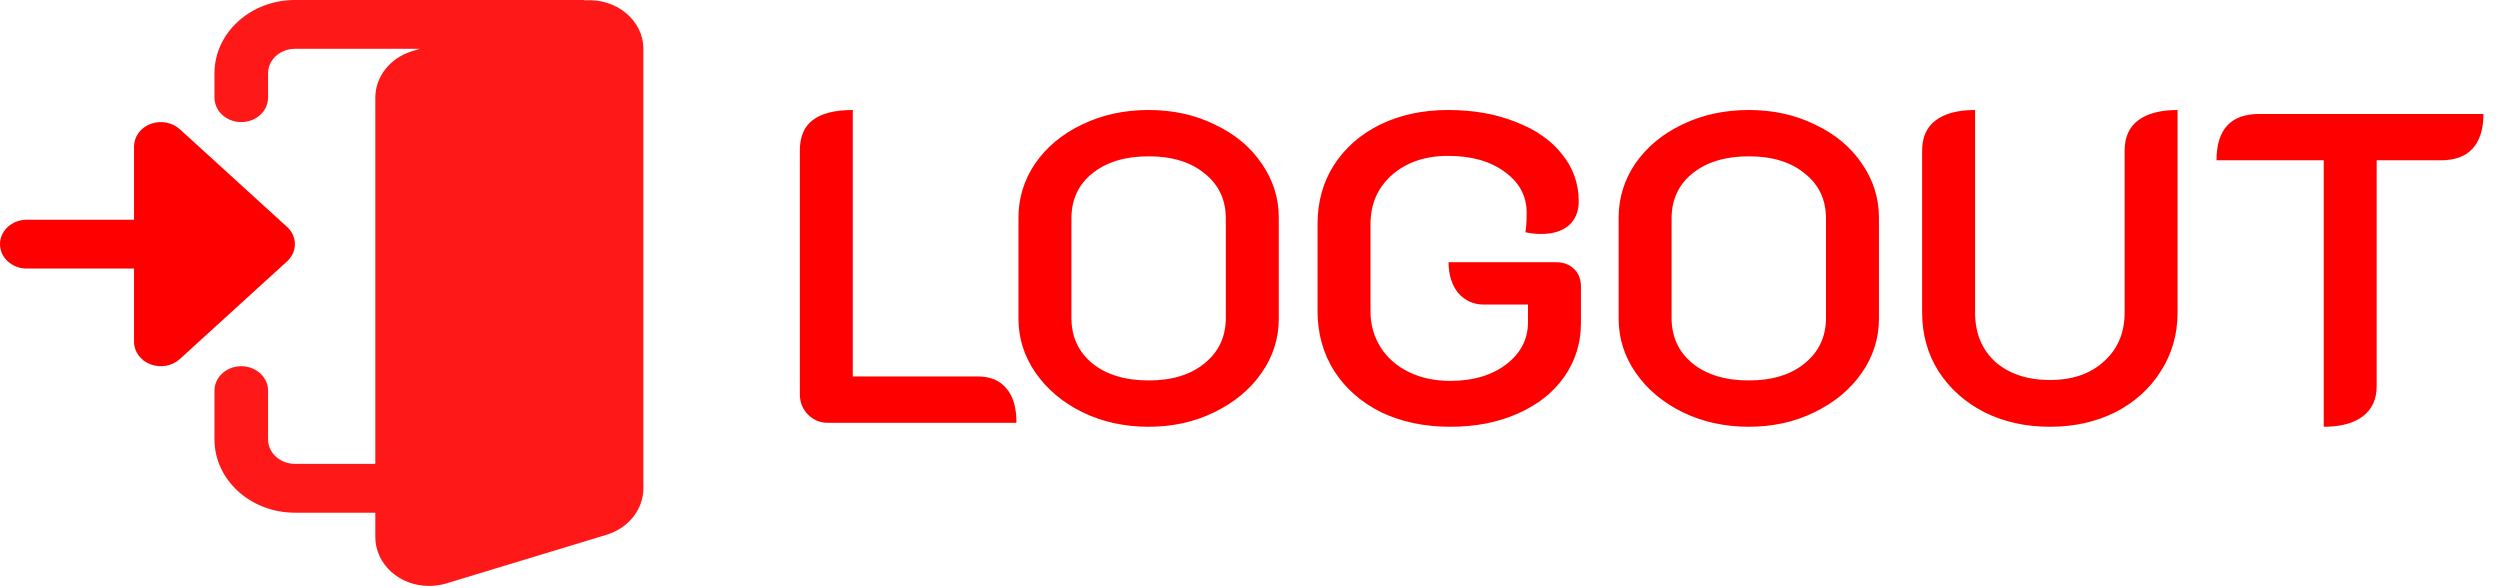 <svg width="136" height="32" viewBox="0 0 136 32" fill="none" xmlns="http://www.w3.org/2000/svg">
<path d="M45.024 23C44.608 23 44.248 22.848 43.944 22.544C43.656 22.24 43.512 21.88 43.512 21.464V8.192C43.512 7.44 43.744 6.888 44.208 6.536C44.688 6.168 45.416 5.984 46.392 5.984V20.48H53.184C53.872 20.48 54.392 20.696 54.744 21.128C55.112 21.544 55.296 22.168 55.296 23H45.024ZM62.485 23.216C61.173 23.216 59.973 22.952 58.885 22.424C57.813 21.896 56.965 21.184 56.341 20.288C55.717 19.392 55.405 18.408 55.405 17.336V11.84C55.405 10.768 55.709 9.784 56.317 8.888C56.941 7.992 57.789 7.288 58.861 6.776C59.949 6.248 61.157 5.984 62.485 5.984C63.813 5.984 65.013 6.248 66.085 6.776C67.173 7.288 68.021 7.992 68.629 8.888C69.253 9.784 69.565 10.768 69.565 11.84V17.336C69.565 18.408 69.253 19.392 68.629 20.288C68.005 21.184 67.149 21.896 66.061 22.424C64.989 22.952 63.797 23.216 62.485 23.216ZM62.485 20.696C63.765 20.696 64.781 20.384 65.533 19.76C66.301 19.136 66.685 18.312 66.685 17.288V11.888C66.685 10.864 66.301 10.048 65.533 9.44C64.781 8.816 63.765 8.504 62.485 8.504C61.205 8.504 60.181 8.816 59.413 9.44C58.661 10.048 58.285 10.864 58.285 11.888V17.288C58.285 18.312 58.661 19.136 59.413 19.76C60.181 20.384 61.205 20.696 62.485 20.696ZM78.899 23.216C77.491 23.216 76.235 22.952 75.131 22.424C74.043 21.88 73.195 21.136 72.587 20.192C71.979 19.232 71.675 18.144 71.675 16.928V12.2C71.675 10.984 71.971 9.912 72.563 8.984C73.171 8.04 74.011 7.304 75.083 6.776C76.171 6.248 77.403 5.984 78.779 5.984C80.155 5.984 81.379 6.2 82.451 6.632C83.539 7.048 84.379 7.632 84.971 8.384C85.579 9.136 85.883 9.992 85.883 10.952C85.883 11.512 85.699 11.952 85.331 12.272C84.963 12.576 84.467 12.728 83.843 12.728C83.539 12.728 83.251 12.696 82.979 12.632C83.027 12.392 83.051 12.04 83.051 11.576C83.051 10.664 82.651 9.92 81.851 9.344C81.067 8.768 80.043 8.48 78.779 8.48C77.531 8.48 76.515 8.824 75.731 9.512C74.947 10.2 74.555 11.096 74.555 12.2V16.928C74.555 17.664 74.739 18.32 75.107 18.896C75.475 19.472 75.987 19.92 76.643 20.24C77.299 20.56 78.051 20.72 78.899 20.72C80.131 20.72 81.139 20.424 81.923 19.832C82.723 19.224 83.123 18.456 83.123 17.528V16.568H80.723C80.163 16.568 79.699 16.36 79.331 15.944C78.979 15.512 78.803 14.952 78.803 14.264H84.635C85.051 14.264 85.379 14.384 85.619 14.624C85.875 14.864 86.003 15.184 86.003 15.584V17.576C86.003 18.664 85.699 19.64 85.091 20.504C84.499 21.352 83.659 22.016 82.571 22.496C81.499 22.976 80.275 23.216 78.899 23.216ZM95.134 23.216C93.822 23.216 92.622 22.952 91.534 22.424C90.462 21.896 89.614 21.184 88.99 20.288C88.366 19.392 88.054 18.408 88.054 17.336V11.84C88.054 10.768 88.358 9.784 88.966 8.888C89.59 7.992 90.438 7.288 91.51 6.776C92.598 6.248 93.806 5.984 95.134 5.984C96.462 5.984 97.662 6.248 98.734 6.776C99.822 7.288 100.67 7.992 101.278 8.888C101.902 9.784 102.214 10.768 102.214 11.84V17.336C102.214 18.408 101.902 19.392 101.278 20.288C100.654 21.184 99.798 21.896 98.71 22.424C97.638 22.952 96.446 23.216 95.134 23.216ZM95.134 20.696C96.414 20.696 97.43 20.384 98.182 19.76C98.95 19.136 99.334 18.312 99.334 17.288V11.888C99.334 10.864 98.95 10.048 98.182 9.44C97.43 8.816 96.414 8.504 95.134 8.504C93.854 8.504 92.83 8.816 92.062 9.44C91.31 10.048 90.934 10.864 90.934 11.888V17.288C90.934 18.312 91.31 19.136 92.062 19.76C92.83 20.384 93.854 20.696 95.134 20.696ZM111.524 23.216C110.196 23.216 109.004 22.952 107.948 22.424C106.892 21.88 106.06 21.136 105.452 20.192C104.86 19.248 104.564 18.184 104.564 17V8.192C104.564 7.472 104.804 6.928 105.284 6.56C105.78 6.176 106.5 5.984 107.444 5.984V17C107.444 18.12 107.812 19.016 108.548 19.688C109.3 20.344 110.292 20.672 111.524 20.672C112.74 20.672 113.716 20.336 114.452 19.664C115.204 18.992 115.58 18.104 115.58 17V8.192C115.58 7.472 115.82 6.928 116.3 6.56C116.796 6.176 117.516 5.984 118.46 5.984V17C118.46 18.184 118.156 19.248 117.548 20.192C116.956 21.136 116.132 21.88 115.076 22.424C114.02 22.952 112.836 23.216 111.524 23.216ZM126.411 8.72H120.579C120.579 7.04 121.355 6.2 122.907 6.2H135.099C135.099 7.032 134.899 7.664 134.499 8.096C134.115 8.512 133.539 8.72 132.771 8.72H129.291V21.008C129.291 21.712 129.043 22.256 128.547 22.64C128.051 23.024 127.339 23.216 126.411 23.216V8.72Z" fill="#FF0000"/>
<path d="M31.824 0.02C31.787 0.017 31.757 0 31.719 0H16.042C13.63 0 11.667 1.788 11.667 3.984V5.312C11.667 6.046 12.32 6.641 13.125 6.641C13.93 6.641 14.583 6.046 14.583 5.312V3.984C14.583 3.253 15.238 2.656 16.042 2.656H22.836L22.391 2.792C21.21 3.164 20.417 4.177 20.417 5.312V25.234H16.042C15.238 25.234 14.583 24.638 14.583 23.906V21.25C14.583 20.517 13.93 19.922 13.125 19.922C12.32 19.922 11.667 20.517 11.667 21.25V23.906C11.667 26.103 13.63 27.891 16.042 27.891H20.417V29.219C20.417 30.684 21.725 31.875 23.333 31.875C23.645 31.875 23.942 31.834 24.262 31.743L33.024 29.083C34.207 28.711 35 27.698 35 26.563V2.656C35 1.108 33.534 -0.106 31.824 0.02V0.02Z" fill="#FF1818"/>
<path d="M15.614 12.342L9.781 7.03C9.364 6.65 8.737 6.536 8.191 6.742C7.647 6.947 7.292 7.432 7.292 7.969V11.953H1.458C0.653 11.953 0 12.548 0 13.281C0 14.014 0.653 14.61 1.458 14.61H7.292V18.594C7.292 19.13 7.647 19.615 8.191 19.821C8.737 20.027 9.364 19.913 9.781 19.533L15.614 14.22C16.185 13.701 16.185 12.862 15.614 12.342Z" fill="#FF0000"/>
</svg>
